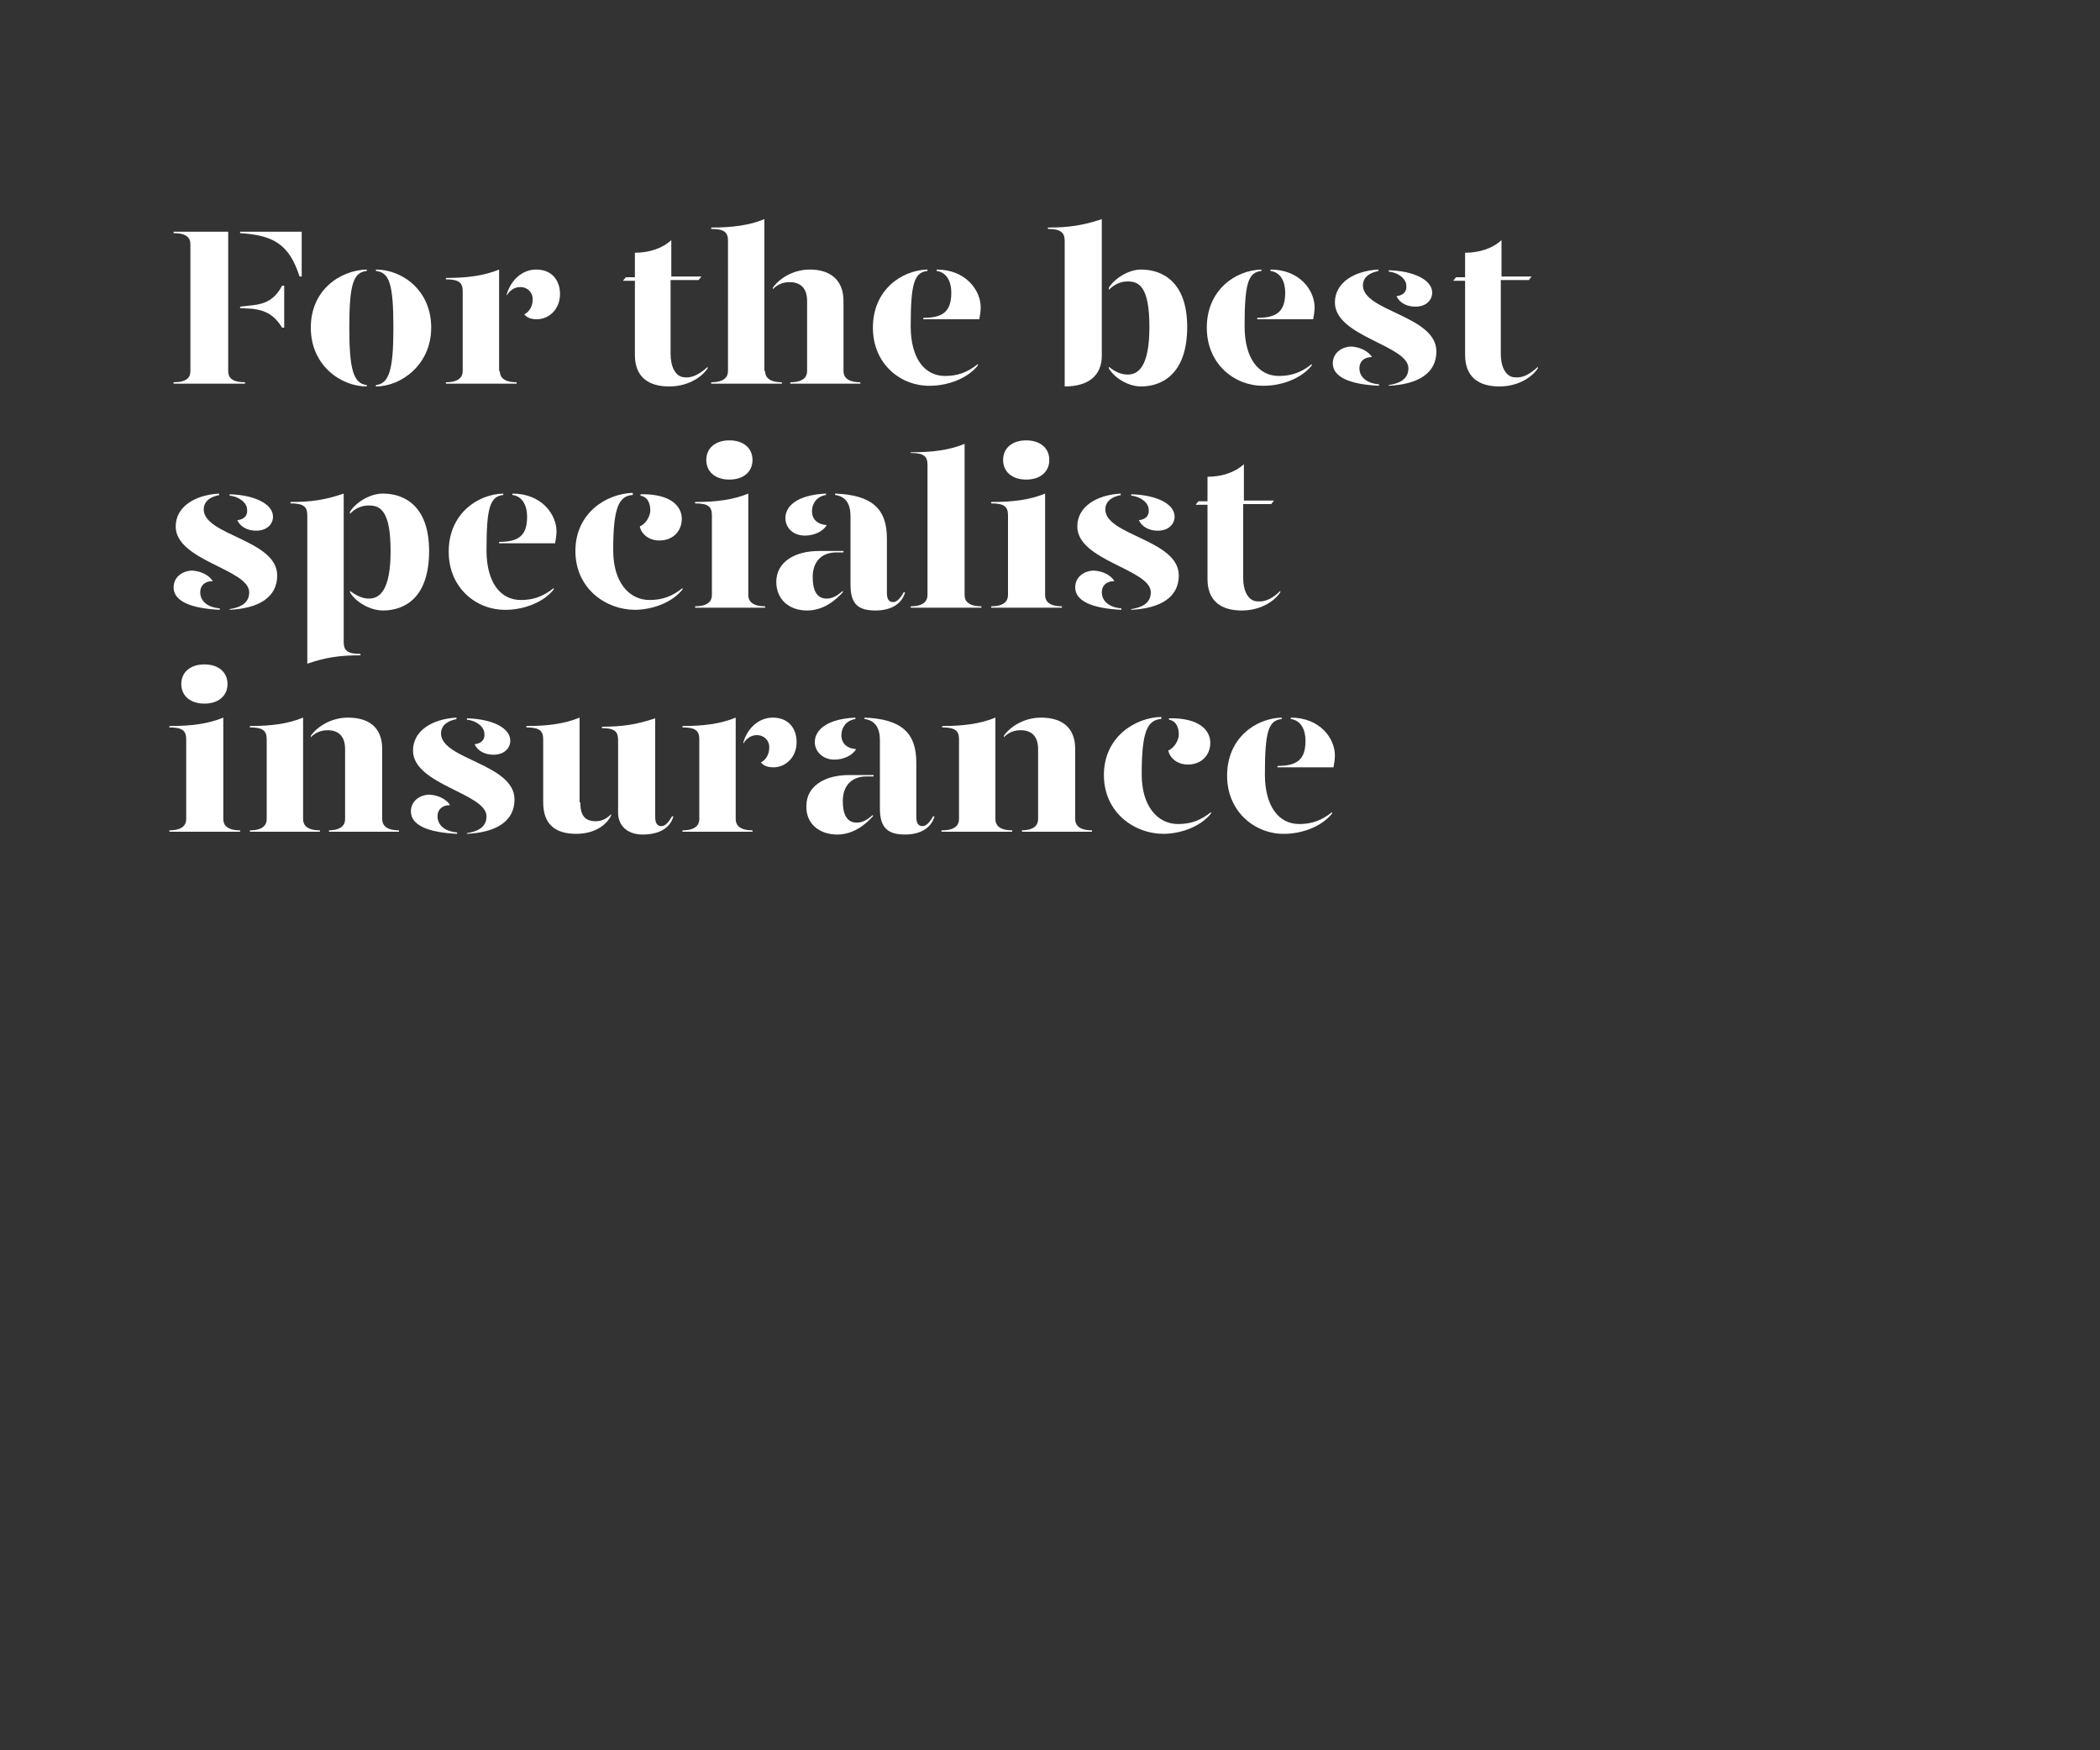 <?xml version="1.0" encoding="utf-8"?>
<!-- Generator: Adobe Illustrator 24.0.3, SVG Export Plug-In . SVG Version: 6.00 Build 0)  -->
<svg version="1.1" id="Layer_1" xmlns="http://www.w3.org/2000/svg" xmlns:xlink="http://www.w3.org/1999/xlink" x="0px" y="0px"
	 viewBox="0 0 300 250" style="enable-background:new 0 0 300 250;" xml:space="preserve">
<rect x="0" y="0" width="300" height="250" fill="#333333" stroke="none"/>
<style type="text/css">
	.st0{clip-path:url(#SVGID_2_);}
	.st1{enable-background:new    ;}
	.st2{fill:#FFFFFF;}
</style>
<title>Artboard 1 copy</title>
<g>
	<defs>
		<rect id="SVGID_1_" y="0" width="300" height="250"/>
	</defs>
	<clipPath id="SVGID_2_">
		<use xlink:href="#SVGID_1_"  style="overflow:visible;"/>
	</clipPath>
	<g class="st0">
		<g class="st1">
			<path class="st2" d="M24.8,54.6c1.9,0,2.4-0.7,2.4-1.6V34.9c0-0.9-0.5-1.6-2.4-1.6v-0.2h7.8V53c0,0.9,0.5,1.6,2.4,1.6v0.2H24.8
				V54.6z M34.3,33.3v-0.2h8.8v6.4h-0.3C41.3,34.9,39.1,33.6,34.3,33.3z M36,44.1L34.3,44v-0.2l1.8-0.2c1.9-0.2,3.2-0.9,4.2-2.8h0.3
				v6h-0.3C39.2,45,37.9,44.3,36,44.1z"/>
		</g>
		<g class="st1">
			<path class="st2" d="M52.4,38.7c-1.9,0.2-2.5,1.8-2.5,8.1c0,6,0.6,8,2.5,8.2v0.2c-3.7,0-8-3-8-8.4s4.2-8.2,8-8.3V38.7z
				 M61.6,46.8c0,5.3-4.3,8.4-7.9,8.4V55c1.9-0.2,2.5-2.2,2.5-8.2c0-6.3-0.6-7.9-2.5-8.1v-0.2C57.4,38.5,61.6,41.4,61.6,46.8z"/>
		</g>
		<g class="st1">
			<path class="st2" d="M71.4,53c0,0.8,0.5,1.6,2.4,1.6v0.2H63.7v-0.2c1.9,0,2.4-0.8,2.4-1.6V41.6c0-1.2-0.5-1.7-2.4-1.7v-0.2
				c3,0,5.4-0.3,7.6-1.2V53z M80,42c0,2.2-1.6,3.6-3.3,3.6c-0.8,0-1.4-0.2-1.8-0.7c0.6-0.3,1.2-1,1.2-2.2c0-0.9-0.7-1.7-1.8-1.7
				c-0.8,0-1.5,0.5-1.9,1.2V42c0.6-2,2.2-3.5,4.2-3.5C78.8,38.5,80,40,80,42z"/>
		</g>
		<g class="st1">
			<path class="st2" d="M101.1,52.4v0.2c-1,1.5-3.1,2.6-5.5,2.6c-2.9,0-4.9-1.3-4.9-4.5V40.1H89l0.4-0.5h1.3v-3.5
				c2,0,3.9-0.6,5.2-1.8v5.2h4.3l-0.4,0.5h-4v10.6c0,1.6,0.6,3.3,2.1,3.3C98.9,54,100,53.4,101.1,52.4z"/>
			<path class="st2" d="M109.3,53c0,0.8,0.5,1.6,2.4,1.6v0.2h-10.1v-0.2c1.9,0,2.4-0.8,2.4-1.6V34.4c0-1.2-0.5-1.7-2.4-1.7v-0.2
				c3,0,5.4-0.3,7.6-1.2V53z M120.5,43v10c0,0.8,0.5,1.6,2.4,1.6v0.2h-10v-0.2c1.9,0,2.4-0.8,2.4-1.6V43c0-1.8-0.9-2.7-2.5-2.7
				c-0.9,0-1.7,0.3-2.4,1v-0.2c0.9-1.3,2.9-2.6,5.3-2.6C118.5,38.5,120.5,39.9,120.5,43z"/>
			<path class="st2" d="M124.7,46.8c0-5.4,4.1-8.2,7.8-8.3v0.2c-1.9,0.2-2.4,1.8-2.4,7.9c0,4.6,2,7.1,4.9,7.1c1.8,0,3.2-0.5,4.7-1.7
				v0.2c-1.7,2.1-4.7,2.9-6.8,2.9C128.8,55.2,124.7,52.1,124.7,46.8z M131.9,45.4c2.8,0,4-0.9,4-3.6c0-1.5-0.6-2.9-2.1-3.1v-0.2
				c4.2,0,6.3,3,6.3,5.4c0,0.5-0.1,1.2-0.2,1.7h-8V45.4z"/>
			<path class="st2" d="M157.4,50.8c0,3-2.1,4.4-5.3,4.4V34.4c0-1.2-0.6-1.7-2.4-1.7v-0.2c3,0,5-0.3,7.7-1.2V50.8z M169.6,46.7
				c0,6.7-3.6,8.5-6.6,8.5c-1.8,0-3.8-1.2-4.6-2.6v-0.2c0.8,0.6,1.6,1.1,2.7,1.1c1.5,0,3.1-1.1,3.1-6.8c0-5.8-1.5-6.5-3.1-6.5
				c-1,0-1.9,0.4-2.7,1.2v-0.3c0.8-1.3,2.8-2.6,4.6-2.6C166.1,38.5,169.6,40.3,169.6,46.7z"/>
			<path class="st2" d="M172.4,46.8c0-5.4,4.1-8.2,7.8-8.3v0.2c-1.9,0.2-2.4,1.8-2.4,7.9c0,4.6,2,7.1,4.9,7.1c1.8,0,3.2-0.5,4.7-1.7
				v0.2c-1.7,2.1-4.7,2.9-6.8,2.9C176.5,55.2,172.4,52.1,172.4,46.8z M179.6,45.4c2.8,0,4-0.9,4-3.6c0-1.5-0.6-2.9-2.1-3.1v-0.2
				c4.2,0,6.3,3,6.3,5.4c0,0.5-0.1,1.2-0.2,1.7h-8V45.4z"/>
			<path class="st2" d="M196,51c-1.1,0-1.8,0.6-1.8,1.6c0,0.9,0.6,2.1,2.8,2.3v0.2c-4.3-0.2-6.6-1.3-6.6-3.2c0-1.5,1.3-2.4,2.7-2.4
				C194.4,49.6,195.5,50.2,196,51z M197,38.7c-1.2,0.2-2.3,0.8-2.3,2.1c0.1,3.7,10.5,4.3,10.5,9.4c0,3.1-2.6,4.7-6.8,4.9V55
				c1.3-0.2,2.8-0.7,2.8-2.4c0-3.3-10.5-4.5-10.5-9.4c0-2.8,2.7-4.5,6.2-4.7V38.7z M204.6,41.8c0,1-0.8,2-2.4,2
				c-1.3,0-2.3-0.6-2.7-1.5c1-0.1,1.5-0.7,1.4-1.5c0-1-1.2-1.9-2.5-2v-0.2C202,38.7,204.6,40,204.6,41.8z"/>
			<path class="st2" d="M219.7,52.4v0.2c-1,1.5-3.1,2.6-5.5,2.6c-2.9,0-4.9-1.3-4.9-4.5V40.1h-1.7l0.4-0.5h1.3v-3.5
				c2,0,3.9-0.6,5.2-1.8v5.2h4.3l-0.4,0.5h-4v10.6c0,1.6,0.6,3.3,2.1,3.3C217.6,54,218.6,53.4,219.7,52.4z"/>
		</g>
		<g class="st1">
			<path class="st2" d="M30.4,83c-1.1,0-1.8,0.6-1.8,1.6c0,0.9,0.6,2.1,2.8,2.3v0.2c-4.3-0.2-6.6-1.3-6.6-3.2c0-1.5,1.3-2.4,2.7-2.4
				C28.8,81.6,29.9,82.2,30.4,83z M31.4,70.7c-1.2,0.2-2.3,0.8-2.3,2.1c0.1,3.7,10.5,4.3,10.5,9.4c0,3.1-2.6,4.7-6.8,4.9V87
				c1.3-0.2,2.8-0.7,2.8-2.4c0-3.3-10.5-4.5-10.5-9.4c0-2.8,2.7-4.5,6.2-4.7V70.7z M39,73.8c0,1-0.8,2-2.4,2c-1.3,0-2.3-0.6-2.7-1.5
				c1-0.1,1.5-0.7,1.4-1.5c0-1-1.2-1.9-2.5-2v-0.2C36.4,70.7,39,72,39,73.8z"/>
			<path class="st2" d="M49.1,91.7c0,1.2,0.5,1.7,2.4,1.7v0.2c-3,0-5,0.3-7.6,1.2V73.6c0-1.2-0.5-1.7-2.4-1.7v-0.2
				c3,0,5-0.3,7.6-1.2V91.7z M61.3,78.7c0,6.7-3.5,8.5-6.6,8.5c-1.8,0-3.9-1.2-4.7-2.6v-0.2c0.8,0.6,1.7,1.1,2.7,1.1
				c1.5,0,3.1-1.1,3.1-6.8c0-5.8-1.5-6.5-3.1-6.5c-1,0-2,0.4-2.7,1.2v-0.3c0.8-1.3,2.8-2.6,4.7-2.6C57.8,70.5,61.3,72.3,61.3,78.7z"
				/>
			<path class="st2" d="M64.1,78.8c0-5.4,4.1-8.2,7.8-8.3v0.2c-1.9,0.2-2.4,1.8-2.4,7.9c0,4.6,2,7.1,4.9,7.1c1.8,0,3.2-0.5,4.7-1.7
				v0.2c-1.7,2.1-4.7,2.9-6.8,2.9C68.2,87.2,64.1,84.1,64.1,78.8z M71.3,77.4c2.8,0,4-0.9,4-3.6c0-1.5-0.6-2.9-2.1-3.1v-0.2
				c4.2,0,6.3,3,6.3,5.4c0,0.5-0.1,1.2-0.2,1.7h-8V77.4z"/>
			<path class="st2" d="M90.3,70.7c-1.9,0.2-2.7,1.8-2.7,7.9c0,4.6,2.3,7.1,5.2,7.1c1.8,0,3.2-0.5,4.7-1.7v0.2
				c-1.7,2.1-4.7,2.9-6.8,2.9c-4.1,0-8.5-3-8.5-8.4s4.4-8.2,8.2-8.3V70.7z M97.4,74.1c0,1.7-1.2,3.1-3.2,3.1c-1.6,0-2.6-1-2.8-2
				c0.9-0.4,1.5-1.5,1.5-2.3c0-0.7-0.2-1.9-1.4-2.1v-0.2C95.8,70.5,97.4,72.3,97.4,74.1z"/>
			<path class="st2" d="M99.3,71.7c3,0,5.4-0.3,7.6-1.2V85c0,0.8,0.5,1.6,2.4,1.6v0.2H99.3v-0.2c1.9,0,2.4-0.8,2.4-1.6V73.6
				c0-1.2-0.5-1.7-2.4-1.7V71.7z M100.9,65.7c0-1.7,1.3-2.8,3.3-2.8s3.3,1.1,3.3,2.8c0,1.7-1.3,2.8-3.3,2.8S100.9,67.4,100.9,65.7z"
				/>
			<path class="st2" d="M110.9,83.1c0-2.8,2.6-4.4,6.1-4.4h3.5v0.2h-1c-2.3,0-3.4,1.5-3.4,3.5c0,1.8,0.5,3.1,2,3.1
				c0.9,0,1.6-0.5,2.3-1.1v0.2c-1.1,1.2-2.8,2.6-5.1,2.6C112.7,87.2,110.9,85.6,110.9,83.1z M112.2,74c0-1.6,1.5-3.3,5.8-3.5v0.2
				c-1.3,0.2-2,1.2-2,2.3c0,1.2,0.8,1.9,2.1,2c-0.5,0.9-1.8,1.5-3.1,1.5C113.2,76.5,112.2,75.3,112.2,74z M121.5,83.5v-9.8
				c0-1.6-0.6-2.8-2.2-3v-0.2c5.3,0.2,7.4,2.2,7.4,6.4v7.8c0,0.9,0.3,1.3,0.9,1.3c0.5,0,1-0.5,1.5-1.4h0.2c-0.5,1.8-2.2,2.6-4.2,2.6
				C122.6,87.2,121.5,86.3,121.5,83.5z"/>
			<path class="st2" d="M130.2,64.6c3,0,5.4-0.3,7.6-1.2V85c0,0.8,0.5,1.6,2.4,1.6v0.2h-10.1v-0.2c1.9,0,2.4-0.8,2.4-1.6V66.4
				c0-1.2-0.5-1.7-2.4-1.7V64.6z"/>
			<path class="st2" d="M141.7,71.7c3,0,5.4-0.3,7.6-1.2V85c0,0.8,0.5,1.6,2.4,1.6v0.2h-10.1v-0.2c1.9,0,2.4-0.8,2.4-1.6V73.6
				c0-1.2-0.5-1.7-2.4-1.7V71.7z M143.3,65.7c0-1.7,1.3-2.8,3.3-2.8s3.3,1.1,3.3,2.8c0,1.7-1.3,2.8-3.3,2.8S143.3,67.4,143.3,65.7z"
				/>
			<path class="st2" d="M159.2,83c-1.1,0-1.8,0.6-1.8,1.6c0,0.9,0.6,2.1,2.8,2.3v0.2c-4.3-0.2-6.6-1.3-6.6-3.2
				c0-1.5,1.3-2.4,2.7-2.4C157.7,81.6,158.7,82.2,159.2,83z M160.2,70.7c-1.2,0.2-2.3,0.8-2.3,2.1c0.1,3.7,10.5,4.3,10.5,9.4
				c0,3.1-2.6,4.7-6.8,4.9V87c1.3-0.2,2.8-0.7,2.8-2.4c0-3.3-10.5-4.5-10.5-9.4c0-2.8,2.7-4.5,6.2-4.7V70.7z M167.8,73.8
				c0,1-0.8,2-2.4,2c-1.3,0-2.3-0.6-2.7-1.5c1-0.1,1.5-0.7,1.4-1.5c0-1-1.2-1.9-2.5-2v-0.2C165.3,70.7,167.8,72,167.8,73.8z"/>
			<path class="st2" d="M182.9,84.4v0.2c-1,1.5-3.1,2.6-5.5,2.6c-2.9,0-4.9-1.3-4.9-4.5V72.1h-1.7l0.4-0.5h1.3v-3.5
				c2,0,3.9-0.6,5.2-1.8v5.2h4.3l-0.4,0.5h-4v10.6c0,1.6,0.6,3.3,2.1,3.3C180.8,86,181.9,85.4,182.9,84.4z"/>
		</g>
		<g class="st1">
			<path class="st2" d="M24.3,103.7c3,0,5.4-0.3,7.6-1.2V117c0,0.8,0.5,1.6,2.4,1.6v0.2H24.2v-0.2c1.9,0,2.4-0.8,2.4-1.6v-11.4
				c0-1.2-0.5-1.7-2.4-1.7V103.7z M25.9,97.7c0-1.7,1.3-2.8,3.3-2.8s3.3,1.1,3.3,2.8c0,1.7-1.3,2.8-3.3,2.8S25.9,99.4,25.9,97.7z"/>
			<path class="st2" d="M35.7,118.6c1.9,0,2.4-0.8,2.4-1.6v-11.4c0-1.2-0.5-1.7-2.4-1.7v-0.2c3,0,5.4-0.3,7.6-1.2V117
				c0,0.8,0.5,1.6,2.4,1.6v0.2H35.7V118.6z M46.9,118.6c1.9,0,2.4-0.8,2.4-1.6v-10c0-1.8-0.9-2.7-2.5-2.7c-0.9,0-1.7,0.3-2.4,1v-0.2
				c0.9-1.3,2.9-2.6,5.3-2.6c2.9,0,4.9,1.3,4.9,4.5v10c0,0.8,0.5,1.6,2.4,1.6v0.2h-10V118.6z"/>
			<path class="st2" d="M64.3,115c-1.1,0-1.8,0.6-1.8,1.6c0,0.9,0.6,2.1,2.8,2.3v0.2c-4.3-0.2-6.6-1.3-6.6-3.2
				c0-1.5,1.3-2.4,2.7-2.4C62.7,113.6,63.8,114.2,64.3,115z M65.3,102.7c-1.2,0.2-2.3,0.8-2.3,2.1c0.1,3.7,10.5,4.3,10.5,9.4
				c0,3.1-2.6,4.7-6.8,4.9V119c1.3-0.2,2.8-0.7,2.8-2.4c0-3.3-10.5-4.5-10.5-9.4c0-2.8,2.7-4.5,6.2-4.7V102.7z M72.9,105.8
				c0,1-0.8,2-2.4,2c-1.3,0-2.3-0.6-2.7-1.5c1-0.1,1.5-0.7,1.4-1.5c0-1-1.2-1.9-2.5-2v-0.2C70.4,102.7,72.9,104,72.9,105.8z"/>
			<path class="st2" d="M82.9,114.6c0,1.8,0.6,2.7,2.2,2.7c0.8,0,1.5-0.3,2.2-1v0.2c-0.7,1.4-2.4,2.6-5,2.6c-2.9,0-4.7-1.3-4.7-4.5
				v-9c0-1.2-0.5-1.7-2.4-1.7v-0.2c3,0,5.4-0.3,7.6-1.2V114.6z M93.6,116.7c0,0.9,0.3,1.3,0.9,1.3c0.5,0,1-0.5,1.5-1.4h0.2
				c-0.5,1.8-2.2,2.6-4.4,2.6c-2.2,0-3.5-1.3-3.5-3.1v-10.4c0-1.2-0.5-1.7-2.3-1.7v-0.2c2.9,0,4.9-0.3,7.6-1.2V116.7z"/>
		</g>
		<g class="st1">
			<path class="st2" d="M105.1,117c0,0.8,0.5,1.6,2.4,1.6v0.2H97.5v-0.2c1.9,0,2.4-0.8,2.4-1.6v-11.4c0-1.2-0.5-1.7-2.4-1.7v-0.2
				c3,0,5.4-0.3,7.6-1.2V117z M113.8,106c0,2.2-1.6,3.6-3.3,3.6c-0.8,0-1.4-0.2-1.8-0.7c0.6-0.3,1.2-1,1.2-2.2
				c0-0.9-0.7-1.7-1.8-1.7c-0.8,0-1.5,0.5-1.9,1.2V106c0.6-2,2.2-3.5,4.2-3.5C112.6,102.5,113.8,104,113.8,106z"/>
		</g>
		<g class="st1">
			<path class="st2" d="M115.2,115.1c0-2.8,2.6-4.4,6.1-4.4h3.5v0.2h-1c-2.3,0-3.4,1.5-3.4,3.5c0,1.8,0.5,3.1,2,3.1
				c0.9,0,1.6-0.5,2.3-1.1v0.2c-1.1,1.2-2.8,2.6-5.1,2.6C117,119.2,115.1,117.6,115.2,115.1z M116.4,106c0-1.6,1.5-3.3,5.8-3.5v0.2
				c-1.3,0.2-2,1.2-2,2.3c0,1.2,0.8,1.9,2.1,2c-0.5,0.9-1.8,1.5-3.1,1.5C117.5,108.5,116.4,107.3,116.4,106z M125.7,115.5v-9.8
				c0-1.6-0.6-2.8-2.2-3v-0.2c5.3,0.2,7.4,2.2,7.4,6.4v7.8c0,0.9,0.3,1.3,0.9,1.3c0.5,0,1-0.5,1.5-1.4h0.2c-0.5,1.8-2.2,2.6-4.2,2.6
				C126.9,119.2,125.7,118.3,125.7,115.5z"/>
			<path class="st2" d="M134.6,118.6c1.9,0,2.4-0.8,2.4-1.6v-11.4c0-1.2-0.5-1.7-2.4-1.7v-0.2c3,0,5.4-0.3,7.6-1.2V117
				c0,0.8,0.5,1.6,2.4,1.6v0.2h-10.1V118.6z M145.9,118.6c1.9,0,2.4-0.8,2.4-1.6v-10c0-1.8-0.9-2.7-2.5-2.7c-0.9,0-1.7,0.3-2.4,1
				v-0.2c0.9-1.3,2.9-2.6,5.3-2.6c2.9,0,4.9,1.3,4.9,4.5v10c0,0.8,0.5,1.6,2.4,1.6v0.2h-10V118.6z"/>
			<path class="st2" d="M165.8,102.7c-1.9,0.2-2.7,1.8-2.7,7.9c0,4.6,2.3,7.1,5.2,7.1c1.8,0,3.2-0.5,4.7-1.7v0.2
				c-1.7,2.1-4.7,2.9-6.8,2.9c-4.1,0-8.5-3-8.5-8.4s4.4-8.2,8.2-8.3V102.7z M172.9,106.1c0,1.7-1.2,3.1-3.2,3.1c-1.6,0-2.6-1-2.8-2
				c0.9-0.4,1.5-1.5,1.5-2.3c0-0.7-0.2-1.9-1.4-2.1v-0.2C171.3,102.5,172.9,104.3,172.9,106.1z"/>
			<path class="st2" d="M175.3,110.8c0-5.4,4.1-8.2,7.8-8.3v0.2c-1.9,0.2-2.4,1.8-2.4,7.9c0,4.6,2,7.1,4.9,7.1
				c1.8,0,3.2-0.5,4.7-1.7v0.2c-1.7,2.1-4.7,2.9-6.8,2.9C179.5,119.2,175.3,116.1,175.3,110.8z M182.5,109.4c2.8,0,4-0.9,4-3.6
				c0-1.5-0.6-2.9-2.1-3.1v-0.2c4.2,0,6.3,3,6.3,5.4c0,0.5-0.1,1.2-0.2,1.7h-8V109.4z"/>
		</g>
	</g>
</g>
</svg>
